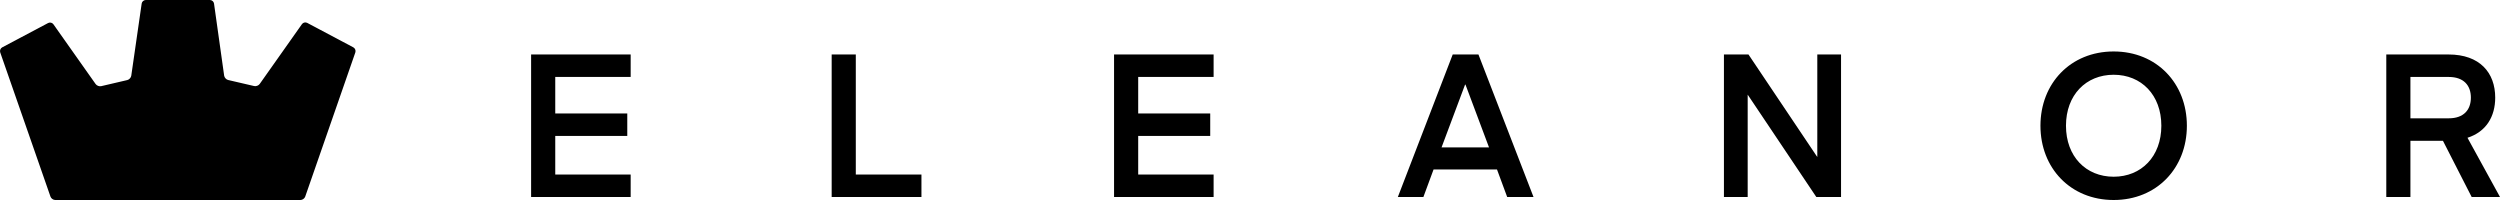 <svg width="225" height="18" viewBox="0 0 225 18" fill="none" xmlns="http://www.w3.org/2000/svg">
<path fill-rule="evenodd" clip-rule="evenodd" d="M27.646 2.058L31.803 4.263C31.959 4.346 32.039 4.55 31.981 4.717L27.468 17.698C27.41 17.865 27.218 18 27.042 18H4.971C4.794 18 4.602 17.865 4.544 17.698L0.019 4.717C-0.039 4.55 0.041 4.346 0.197 4.263L4.335 2.07C4.491 1.987 4.702 2.037 4.804 2.181L8.607 7.565C8.709 7.71 8.933 7.794 9.105 7.755L11.456 7.206C11.628 7.166 11.789 6.99 11.814 6.815L12.751 0.317C12.776 0.143 12.941 0 13.118 0H18.895C19.071 0 19.236 0.143 19.261 0.317L20.174 6.81C20.199 6.984 20.36 7.16 20.532 7.2L22.876 7.745C23.048 7.785 23.273 7.7 23.374 7.555L27.178 2.169C27.28 2.025 27.491 1.975 27.646 2.058ZM183.64 11.316C183.64 7.505 186.351 4.632 190.23 4.632C194.108 4.632 196.819 7.505 196.819 11.316C196.819 15.128 194.108 18 190.23 18C186.351 18 183.64 15.128 183.64 11.316ZM56.76 15.706V17.729H47.8V4.903H56.76V6.926H49.973V10.214H56.455V12.237H49.973V15.706H56.76ZM82.93 15.706V17.729H74.85V4.903H77.022V15.706H82.93ZM109.225 17.729V15.706H102.438V12.237H108.92V10.214H102.438V6.926H109.225V4.903H100.265V17.729H109.225ZM128.105 17.729H125.807L130.744 4.903H133.06L138.016 17.729H135.646L134.73 15.254H129.02L128.105 17.729ZM131.857 7.613H131.893L134.012 13.267H129.739L131.857 7.613ZM157.291 8.516V17.729H155.154V4.903H157.363L163.557 14.134V4.903H165.694V17.729H163.468L157.291 8.516ZM190.23 15.905C187.734 15.905 185.938 14.08 185.938 11.316C185.938 8.552 187.734 6.728 190.23 6.728C192.726 6.728 194.521 8.552 194.521 11.316C194.521 14.08 192.726 15.905 190.23 15.905ZM222.45 17.729H225L222.073 12.4C223.761 11.858 224.569 10.485 224.569 8.787C224.569 6.547 223.187 4.903 220.368 4.903H214.766V17.729H216.938V12.671H219.865L222.45 17.729ZM222.379 8.787C222.379 7.685 221.732 6.926 220.386 6.926H216.938V10.648H220.386C221.732 10.648 222.379 9.889 222.379 8.787Z" fill="black"/>
</svg>

